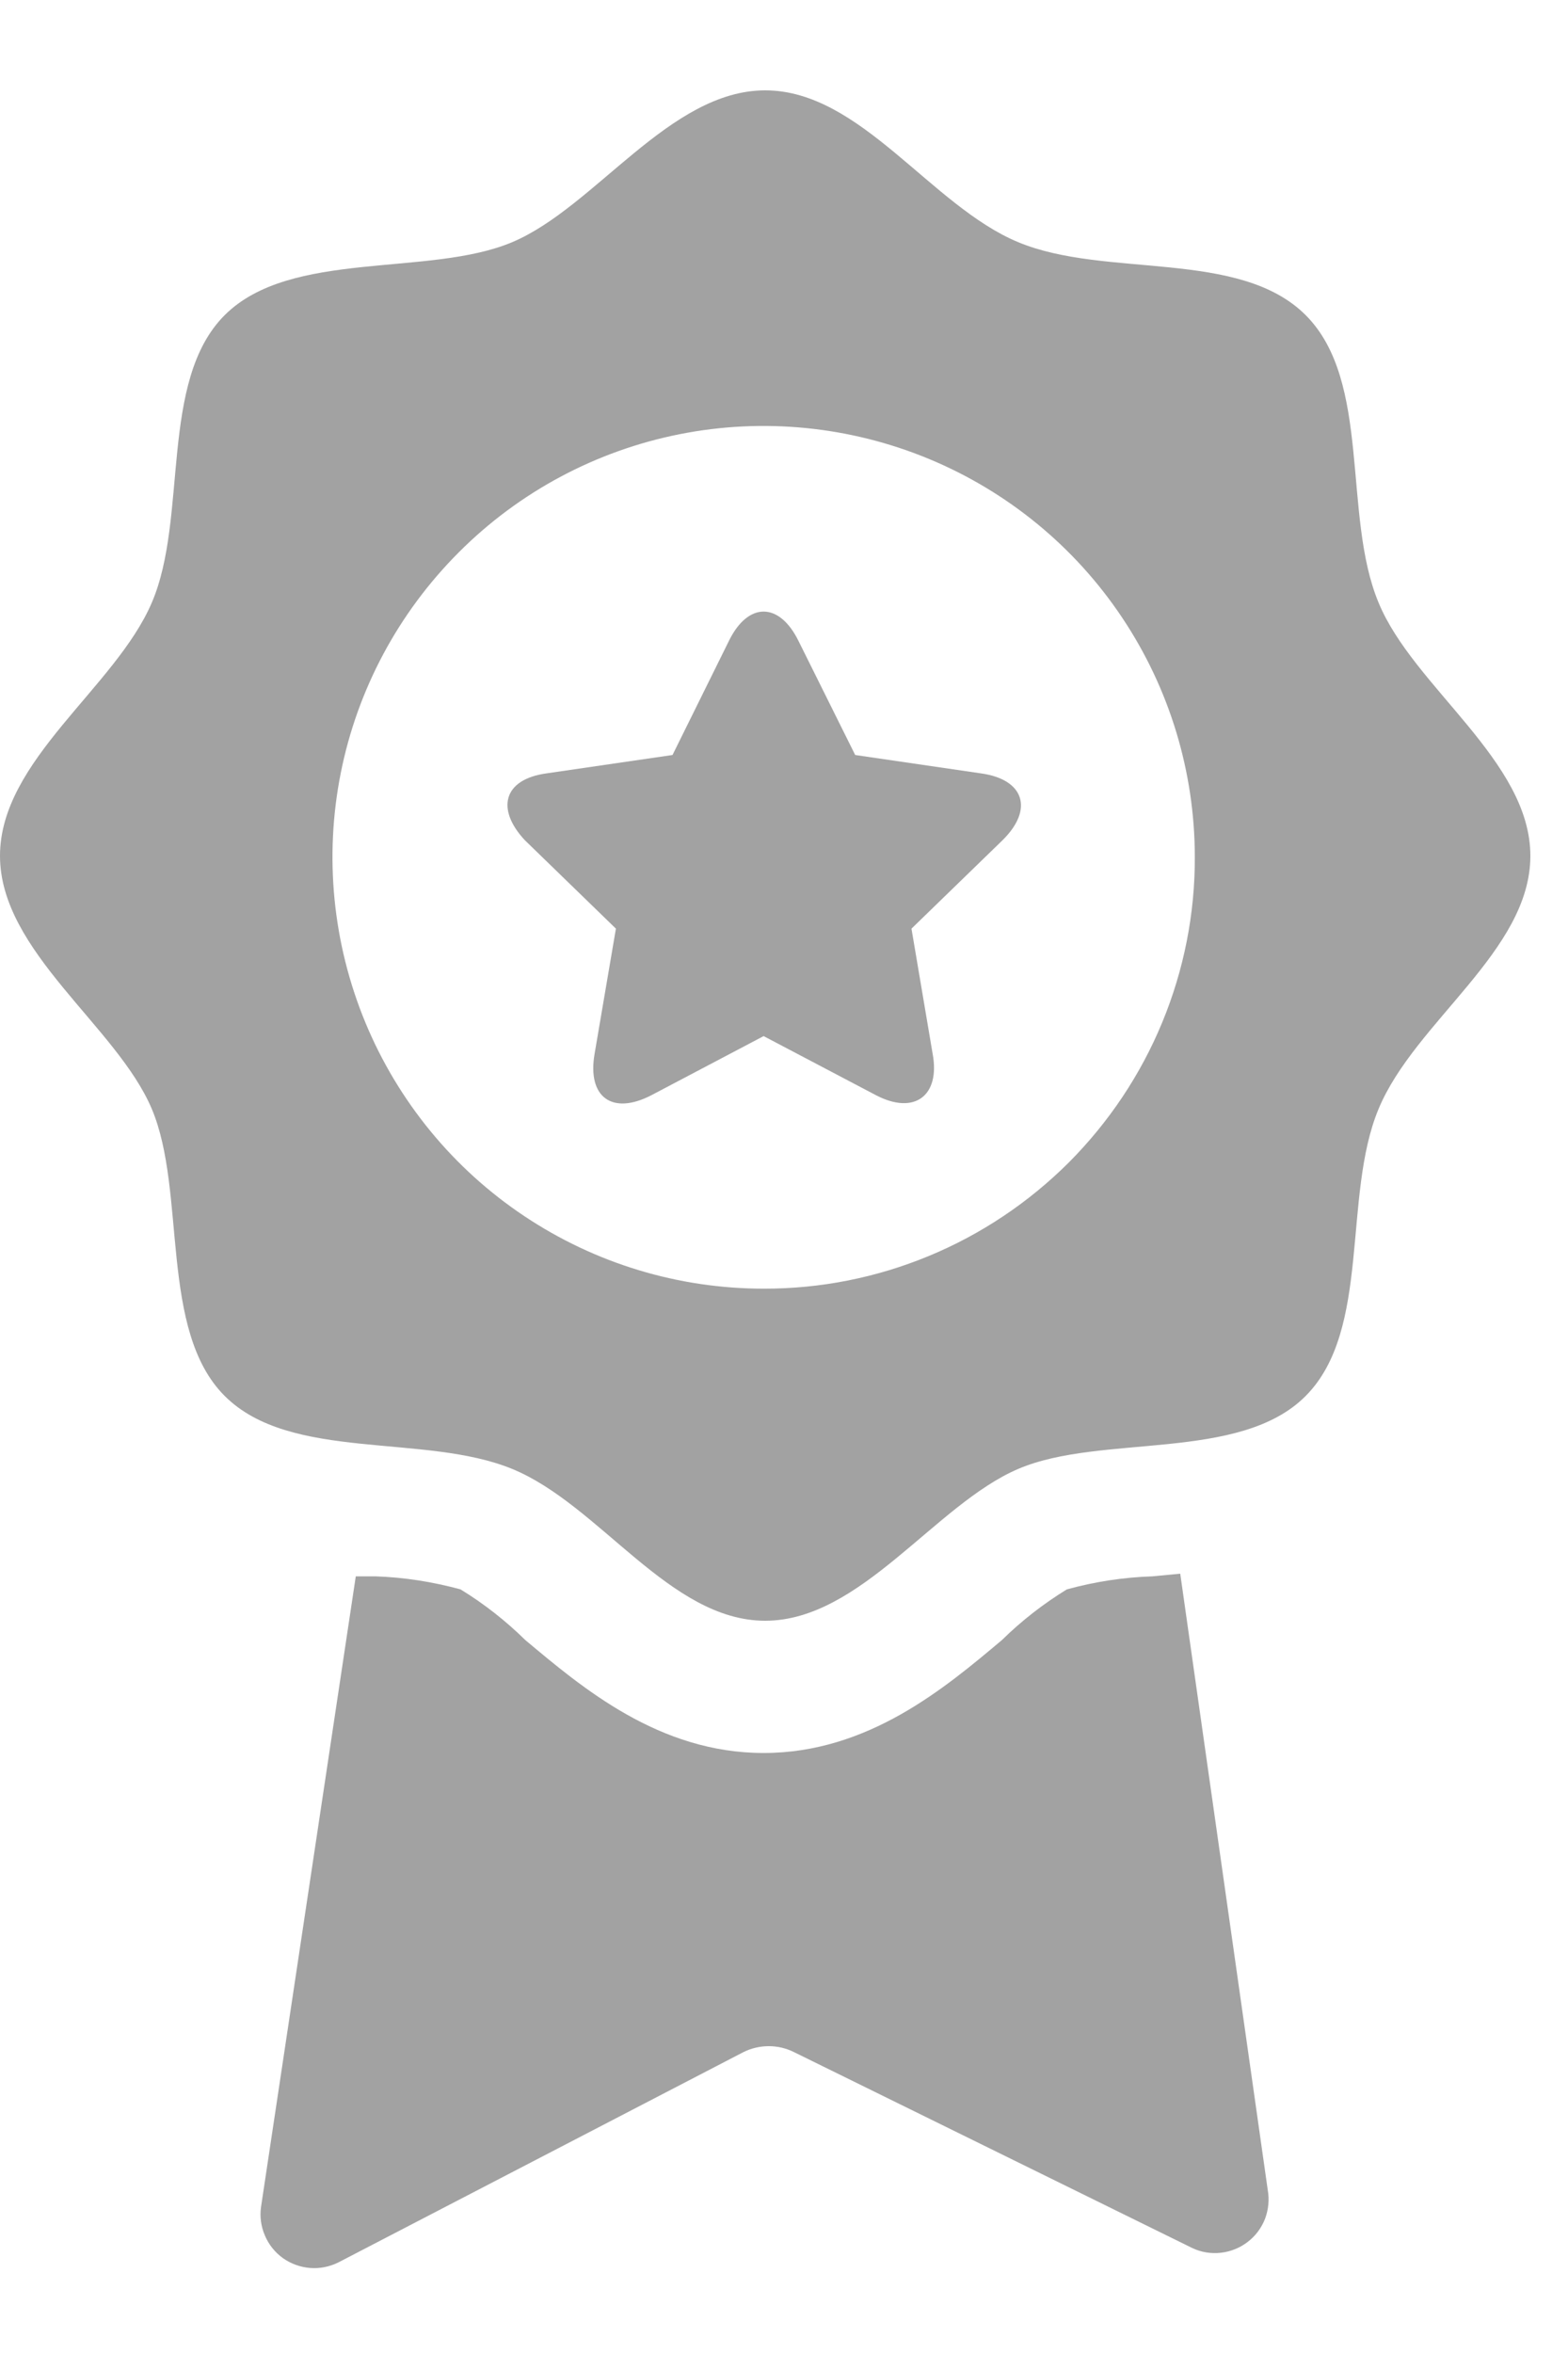 <svg width="10" height="15" viewBox="0 0 10 15" fill="none" xmlns="http://www.w3.org/2000/svg">
<path d="M8.792 3.842C8.559 3.284 8.75 2.432 8.327 2.009C7.904 1.586 7.052 1.776 6.494 1.544C5.935 1.312 5.49 0.576 4.88 0.576C4.27 0.576 3.796 1.321 3.266 1.544C2.737 1.767 1.853 1.589 1.433 2.009C1.013 2.428 1.201 3.3 0.968 3.842C0.736 4.384 0 4.846 0 5.456C0 6.066 0.746 6.543 0.968 7.069C1.191 7.596 1.013 8.48 1.433 8.899C1.853 9.319 2.708 9.135 3.266 9.364C3.825 9.593 4.27 10.332 4.88 10.332C5.49 10.332 5.964 9.59 6.494 9.364C7.023 9.138 7.907 9.322 8.327 8.899C8.747 8.477 8.559 7.628 8.792 7.069C9.024 6.511 9.76 6.062 9.76 5.456C9.76 4.849 9.014 4.381 8.792 3.842ZM4.87 8.215C4.326 8.215 3.795 8.054 3.343 7.752C2.89 7.45 2.538 7.02 2.33 6.518C2.122 6.015 2.067 5.462 2.173 4.929C2.279 4.395 2.541 3.906 2.926 3.521C3.31 3.136 3.8 2.874 4.334 2.768C4.867 2.662 5.42 2.717 5.923 2.925C6.425 3.133 6.855 3.485 7.157 3.938C7.459 4.39 7.62 4.921 7.62 5.465C7.621 5.827 7.55 6.184 7.412 6.518C7.274 6.852 7.071 7.155 6.816 7.411C6.56 7.666 6.257 7.869 5.923 8.007C5.589 8.145 5.232 8.216 4.87 8.215V8.215Z" fill="#A2A2A2"/>
<path d="M3.928 5.92L3.792 6.718C3.744 6.995 3.905 7.111 4.154 6.982L4.87 6.605L5.587 6.982C5.835 7.111 5.997 6.982 5.948 6.718L5.813 5.92L6.394 5.356C6.594 5.159 6.532 4.968 6.255 4.93L5.454 4.813L5.093 4.087C4.97 3.836 4.77 3.836 4.648 4.087L4.289 4.813L3.486 4.93C3.208 4.968 3.163 5.159 3.347 5.356L3.928 5.92ZM8.085 13.96L7.527 10.032L7.349 10.049C7.165 10.055 6.982 10.083 6.804 10.132C6.654 10.224 6.515 10.332 6.39 10.455C6.029 10.758 5.538 11.175 4.87 11.175C4.202 11.175 3.712 10.758 3.35 10.455C3.225 10.332 3.087 10.224 2.937 10.132C2.76 10.084 2.578 10.055 2.395 10.049H2.269L1.665 14.067C1.656 14.129 1.664 14.192 1.689 14.25C1.713 14.308 1.753 14.358 1.804 14.395C1.855 14.431 1.915 14.453 1.978 14.458C2.04 14.463 2.103 14.45 2.159 14.422L4.741 13.082C4.791 13.057 4.847 13.044 4.903 13.044C4.959 13.044 5.014 13.057 5.064 13.082L7.604 14.331C7.661 14.358 7.724 14.368 7.786 14.361C7.848 14.354 7.908 14.33 7.957 14.292C8.007 14.254 8.045 14.203 8.068 14.144C8.09 14.085 8.096 14.022 8.085 13.96V13.96Z" fill="#A2A2A2"/>
</svg>
